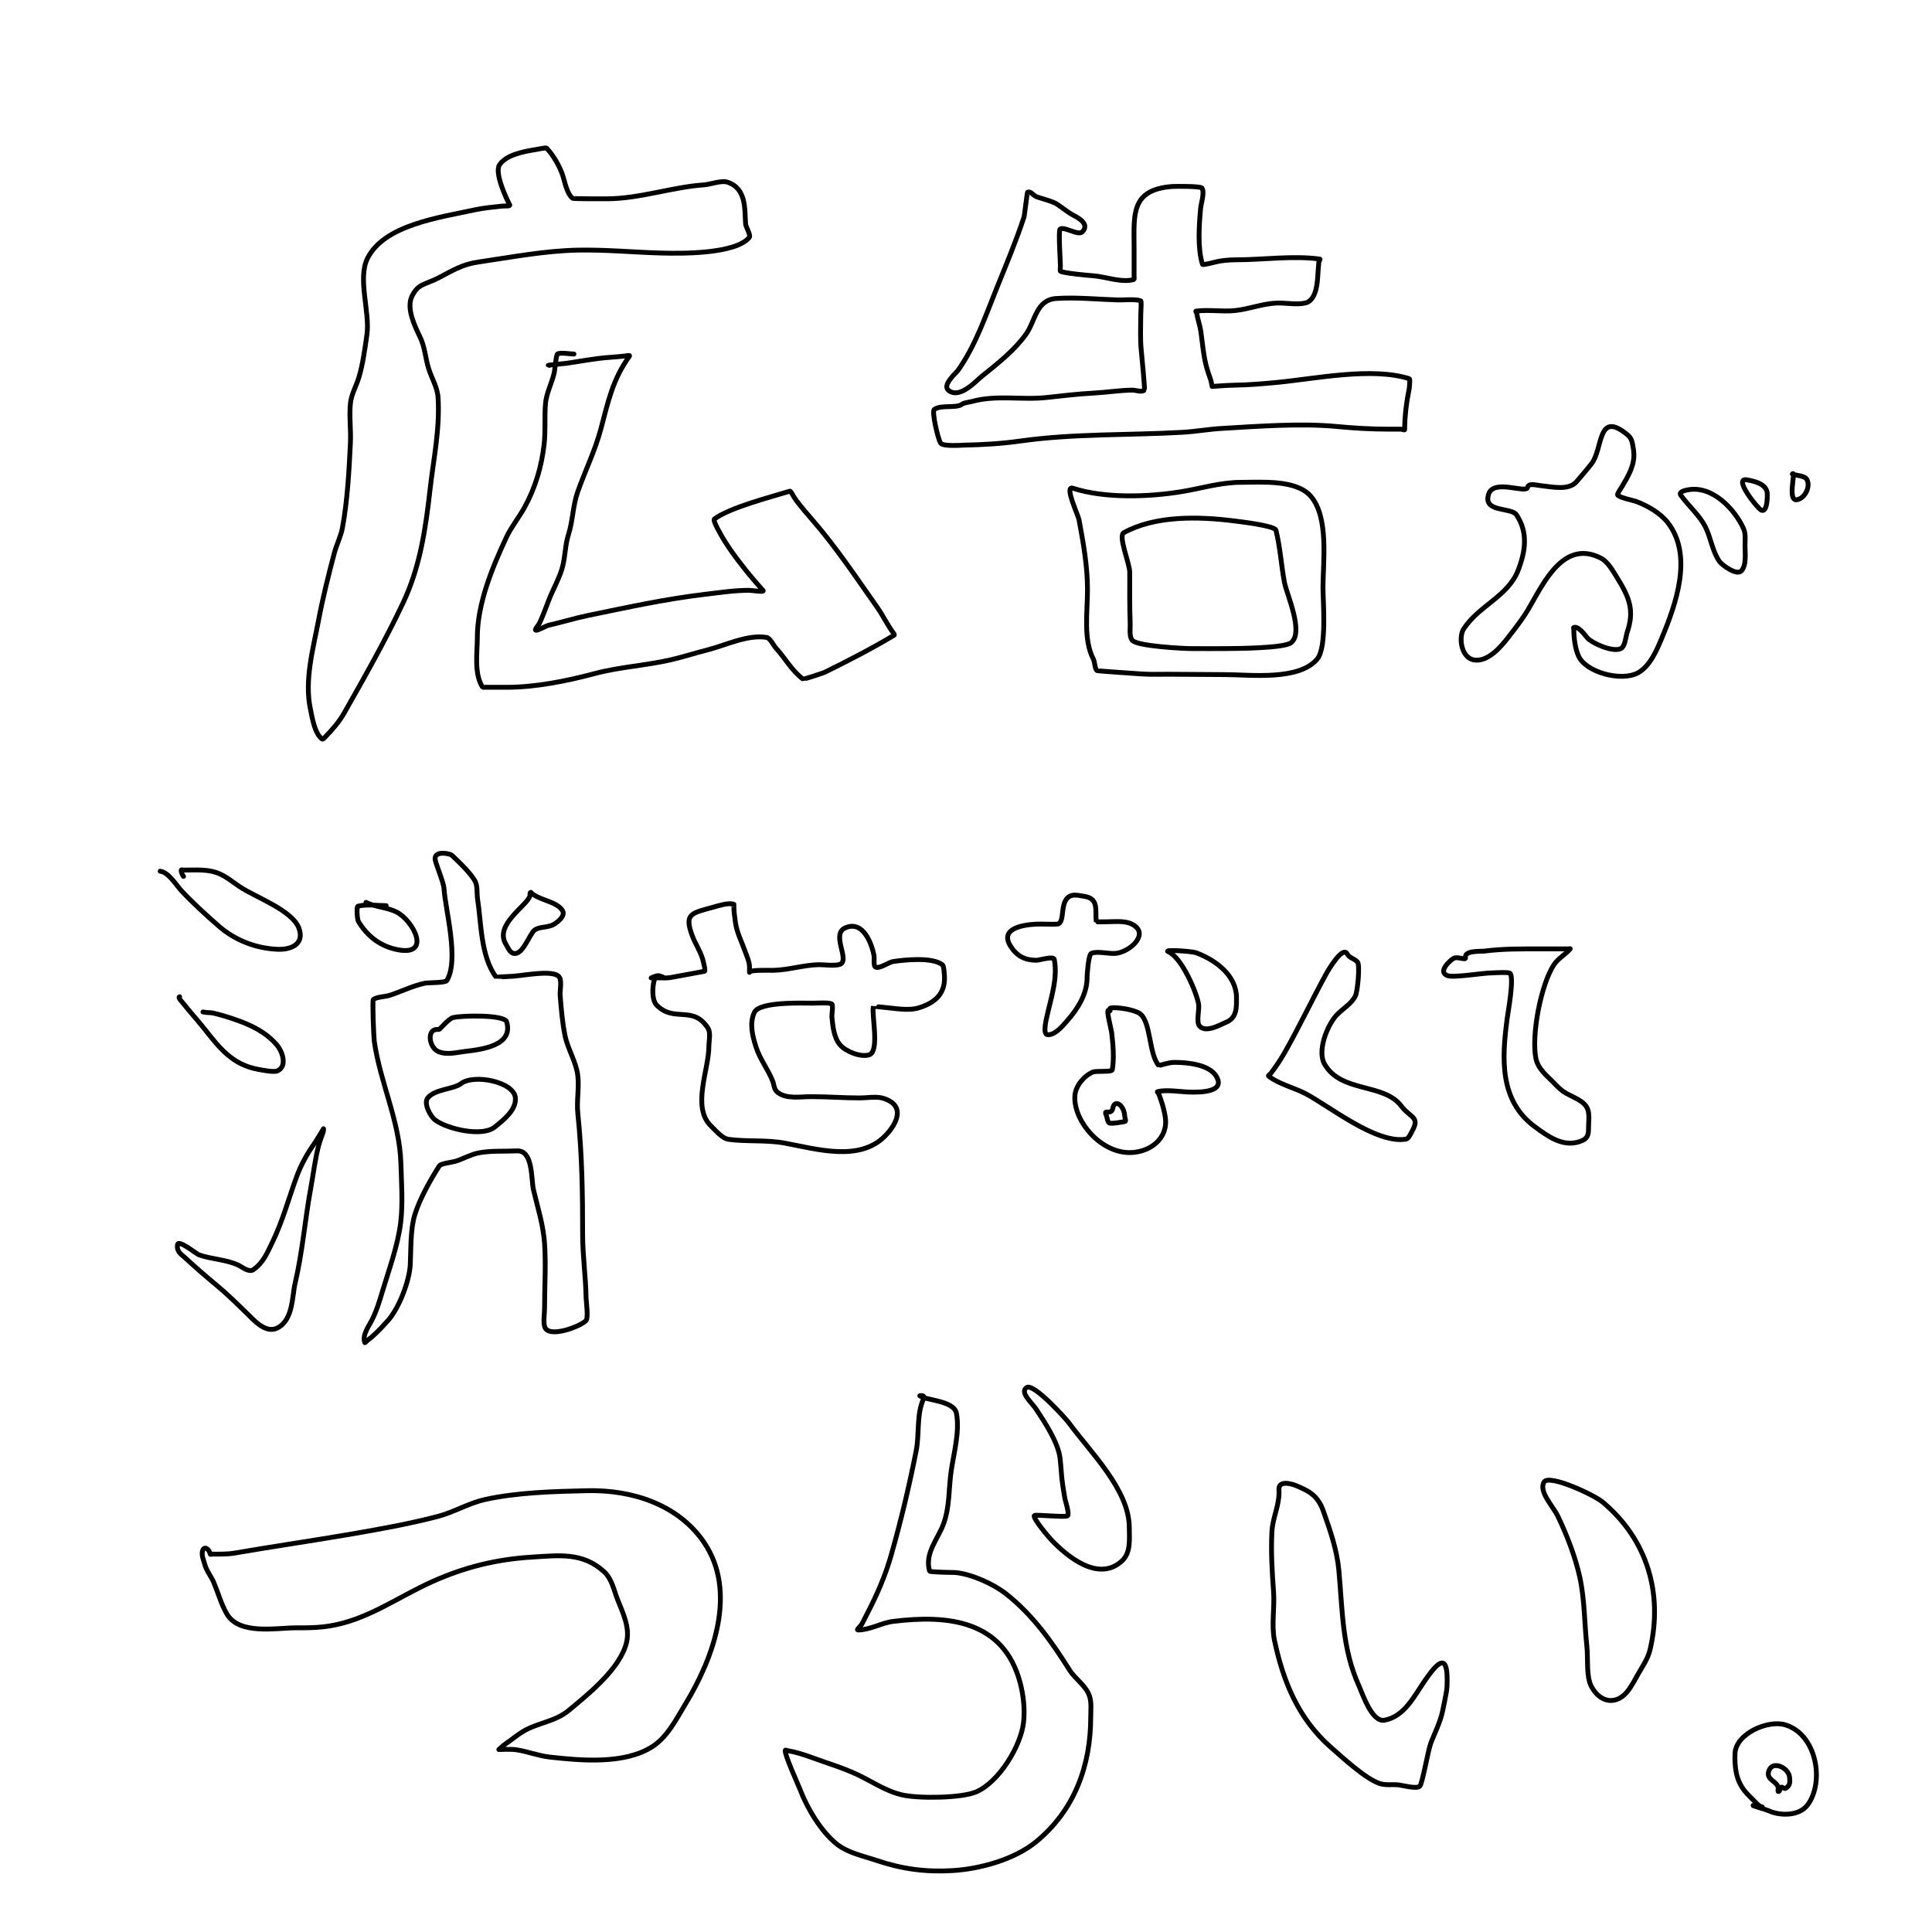 <svg height="100%" stroke-miterlimit="10" style="fill-rule:nonzero;clip-rule:evenodd;stroke-linecap:round;stroke-linejoin:round;" version="1.1" viewBox="0 0 400 400" width="100%" xml:space="preserve" xmlns="http://www.w3.org/2000/svg" xmlns:vectornator="http://vectornator.io" xmlns:xlink="http://www.w3.org/1999/xlink">
<defs/>
<g id="レイヤー-1" vectornator:layerName="レイヤー 1">
<path d="M105.527 42.41C104.751 40.97 102.328 35.734 103.435 34.098C104.823 32.047 108.454 31.362 110.801 30.987C111.069 30.944 113.029 30.545 113.129 30.645C114.561 32.084 115.972 34.6 116.549 36.452C116.942 37.713 117.407 40.156 118.545 41.044C118.74 41.196 125.037 41.158 125.626 41.158C132.391 41.158 139.072 38.737 145.771 38.274C147.017 38.188 149.358 37.314 150.57 37.704C154.592 38.997 154.144 43.318 154.371 46.395C154.413 46.953 155.499 48.727 155.132 49.165C152.271 52.584 141.335 52.504 136.981 52.391C131.2 52.24 125.469 51.669 119.638 51.785C112.706 51.922 105.834 53.265 99.016 54.25C95.682 54.733 93.65 56.047 90.891 57.476C87.891 59.03 86.6 58.666 85.285 61.348C84.082 63.802 85.877 67.543 86.947 69.734C87.991 71.873 88.06 74.124 88.753 76.337C89.397 78.394 90.571 80.182 90.701 82.372C91.088 88.859 89.767 94.945 89.038 101.347C88.126 109.361 87.008 117.281 83.479 124.762C79.811 132.539 75.537 140.081 71.267 147.608C70.214 149.465 68.757 151.129 67.229 152.694C67.183 152.741 66.847 153.148 66.659 152.998C65.087 151.742 64.637 148.527 64.283 146.887C62.981 140.85 64.822 134.388 65.947 128.444C66.819 123.829 68.016 119.04 69.225 114.478C69.685 112.74 70.559 111.077 70.888 109.317C71.933 103.721 72.284 97.284 72.55 91.632C72.676 88.939 72.275 86.192 72.55 83.511C72.746 81.597 73.763 79.953 74.309 78.121C75.145 75.314 75.571 72.107 75.972 69.241C76.614 64.654 74.012 57.714 76.066 53.529C79.491 46.551 91.038 45.027 98.351 43.435C100.16 43.041 102.068 42.886 103.911 42.676C104.498 42.609 105.714 42.758 105.527 42.41Z" fill="none" fill-rule="evenodd" opacity="1" stroke="#000000" stroke-linecap="round" stroke-linejoin="round" stroke-width="1"/>
<path d="M113.746 75.654C112.51 75.654 116.532 75.325 117.404 75.199C120.375 74.769 123.281 74.184 126.29 73.985C127.302 73.918 128.279 73.819 129.284 73.719C129.631 73.684 130.516 73.458 130.329 73.719C126.796 78.639 125.916 83.172 124.39 88.861C123.183 93.359 121.134 97.492 119.591 101.879C118.605 104.681 118.604 107.818 117.69 110.683C116.937 113.043 117.053 115.529 116.313 117.893C115.609 120.142 114.392 122.215 113.556 124.421C112.97 125.967 112.404 127.503 111.703 129.012C111.475 129.503 110.439 130.492 111.038 130.492C111.422 130.492 113.131 129.547 113.652 129.431C116.379 128.82 119.037 127.98 121.776 127.419C129.808 125.771 137.739 124.018 145.914 123.054C148.929 122.699 151.991 122.22 155.037 122.22C155.667 122.22 157.733 122.572 157.983 122.371C158.119 122.262 157.809 122.083 157.698 121.954C156.636 120.708 155.532 119.472 154.514 118.197C152.399 115.546 150.308 112.764 148.766 109.81C148.747 109.775 147.575 107.706 147.91 107.457C151.143 105.058 159.577 102.911 163.542 101.688C163.737 101.628 164.269 102.814 164.873 103.623C165.908 105.011 167.055 106.328 168.198 107.646C173.208 113.423 177.201 119.488 181.551 125.635C182.793 127.39 183.678 129.341 184.971 131.062C184.996 131.095 185.258 131.43 185.114 131.517C180.548 134.253 175.6 136.803 170.765 139.183C170.339 139.393 166.342 140.657 166.298 140.625C163.904 138.873 162.584 136.271 160.644 134.173C160.132 133.619 159.465 132.099 158.696 131.972C154.802 131.332 150.205 133.604 146.628 134.515C144.148 135.146 141.702 135.931 139.215 136.527C133.919 137.796 128.455 138.038 123.154 139.449C117.41 140.979 110.933 142.296 104.909 142.296C103.357 142.296 101.804 142.296 100.252 142.296C100.217 142.296 99.932 142.317 99.919 142.296C98.096 139.403 98.827 135.103 98.827 131.934C98.827 125.045 101.882 117.56 104.86 111.214C105.863 109.079 107.418 107.175 108.568 105.103C110.838 101.011 112.133 96.549 112.654 92.011C112.975 89.213 112.708 86.353 112.939 83.548C113.112 81.452 114.258 79.281 114.743 77.211C114.861 76.71 115.114 73.531 115.409 73.302C115.902 72.918 118.233 73.302 118.83 73.302" fill="none" fill-rule="evenodd" opacity="1" stroke="#000000" stroke-linecap="round" stroke-linejoin="round" stroke-width="1"/>
<path d="M214.513 40.696C213.911 40.417 213.372 39.537 212.754 39.785C212.65 39.827 212.133 44.563 211.994 44.984C210.364 49.929 208.299 54.858 206.34 59.709C204.06 65.356 202.001 71.478 198.404 76.597C197.888 77.331 194.913 79.763 196.457 80.885C198.796 82.584 201.986 78.934 203.394 77.811C206.628 75.231 210.072 72.483 212.422 69.197C214.358 66.49 214.491 62.076 218.693 61.797C222.865 61.52 227.212 61.972 231.38 62.099C232.591 62.136 235.136 61.871 236.179 62.29C236.368 62.366 236.179 64.467 236.179 65.401C236.179 67.731 236.043 70.1 236.274 72.422C236.358 73.263 237.073 80.667 236.94 80.771C236.297 81.273 235.228 80.759 234.373 80.771C231.744 80.809 229.115 81.237 226.485 81.379C223.211 81.556 220.049 81.926 216.793 82.289C211.552 82.873 206.311 81.707 201.207 83.125C200.608 83.292 199.606 83.349 199.165 83.694C198.017 84.589 194.705 83.757 193.415 84.794C192.9 85.208 194.156 90.821 194.745 91.739C195.223 92.484 199.165 92.165 199.639 92.156C203.45 92.088 207.369 91.853 211.139 91.322C222.375 89.739 233.567 90.147 244.875 89.5C247.561 89.347 250.211 88.861 252.905 88.704C260.151 88.281 269.208 87.592 276.568 88.286C280.217 88.631 283.815 88.855 287.496 88.855C288.351 88.855 289.206 88.855 290.061 88.855C290.316 88.855 290.822 89.157 290.822 88.93C290.822 86.109 291.216 83.169 291.772 80.392C291.795 80.274 291.96 78.463 291.82 78.419C284.03 75.944 272.43 78.406 264.356 79.178C261.398 79.46 258.549 79.699 255.566 79.746C254.026 79.771 250.956 80.012 250.956 80.012C250.956 80.012 250.794 79.012 250.624 78.532C250.36 77.787 250.08 76.974 249.863 76.218C249.172 73.811 248.973 71.136 248.627 68.665C248.451 67.403 247.972 66.145 247.772 64.87C247.748 64.715 247.454 64.439 247.63 64.415C250.241 64.069 253.021 64.568 255.66 64.301C258.571 64.006 261.402 62.867 264.309 62.745C266.136 62.668 268.586 63.173 270.342 62.707C272.747 62.069 272.791 57.794 272.909 55.99C272.947 55.406 273.006 54.828 273.051 54.244C273.068 54.035 273.475 53.669 273.241 53.636C267.716 52.878 261.548 53.789 255.945 53.789C254.63 53.789 252.958 53.913 251.669 54.244C251.527 54.281 249.02 54.929 248.961 54.737C247.918 51.384 248.254 46.586 248.58 43.087C248.669 42.133 249.431 39.875 248.865 38.95C248.598 38.512 243.335 38.566 242.737 38.609C234.019 39.24 234.8 44.527 234.8 51.246C234.8 53.182 234.8 55.117 234.8 57.053C234.8 57.155 234.839 57.837 234.8 57.85C232.373 58.626 228.765 57.255 226.296 57.091C225.311 57.026 220.056 56.544 219.548 56.142C219.45 56.064 219.548 55.083 219.548 55.079C219.548 54.441 219.121 47.719 219.454 47.452C220.297 46.774 223.244 48.902 224.111 47.982C225.537 46.468 223.545 45.242 222.305 44.605C221.085 43.979 220.012 43.044 218.884 42.291C217.908 41.639 215.113 40.973 214.513 40.696Z" fill="none" fill-rule="evenodd" opacity="1" stroke="#000000" stroke-linecap="round" stroke-linejoin="round" stroke-width="1"/>
<path d="M222.091 101.075C220.306 100.498 223.225 106.672 223.398 107.602C224.296 112.438 225.155 117.189 225.155 122.1C225.155 126.805 224.24 132.349 226.391 136.521C226.657 137.036 226.691 138.503 227.104 138.835C227.219 138.928 235.786 139.492 236.132 139.519C238.052 139.667 240.004 139.594 241.928 139.594C245.793 139.594 249.656 139.67 253.522 139.67C258.796 139.67 268.911 140.997 272.718 136.444C274.753 134.01 273.907 124.489 273.907 121.606C273.907 116.507 275.219 106.896 271.246 102.592C268.178 99.269 261.03 99.861 256.943 99.861C252.696 99.861 248.752 101.117 244.589 101.796C237.622 102.931 228.66 103.2 222.091 101.075Z" fill="none" fill-rule="evenodd" opacity="1" stroke="#000000" stroke-linecap="round" stroke-linejoin="round" stroke-width="1"/>
<path d="M232.687 110.278C231.43 110.964 233.898 116.634 233.898 118.495C233.898 122.038 233.857 125.582 233.994 129.121C234.03 130.057 233.746 131.76 234.421 132.574C235.442 133.802 245.11 134.282 246.632 134.282C249.07 134.282 251.511 134.308 253.949 134.282C255.816 134.262 265.844 134.227 267.302 133.067C270.026 130.899 266.395 123.065 265.923 120.543C265.256 116.975 265.056 113.303 264.166 109.766C263.935 108.849 256.729 108.004 255.66 107.868C247.928 106.883 239.146 106.753 232.687 110.278Z" fill="none" fill-rule="evenodd" opacity="1" stroke="#000000" stroke-linecap="round" stroke-linejoin="round" stroke-width="1"/>
<path d="M316.266 100.904C316.461 99.951 318.078 100.457 318.951 100.544C321.311 100.779 324.806 101.65 326.458 99.671C327.487 98.439 328.575 97.219 329.547 95.951C331.844 92.953 330.764 85.362 336.341 89.538C337.162 90.153 337.674 90.568 337.909 91.549C338.177 92.667 338.371 93.856 338.242 95.003C338.01 97.076 336.852 99.006 335.771 100.81C335.721 100.893 334.776 102.257 334.916 102.479C335.273 103.044 338.134 103.592 338.717 103.808C341.131 104.701 343.777 106.258 345.275 108.172C350.616 115 346.962 125.151 344.039 132.156C343.087 134.438 341.641 137.923 339.145 139.291C335.685 141.186 328.385 139.211 326.838 135.875C326.116 134.318 325.841 132.035 325.841 130.335C325.841 130.196 325.698 129.975 325.841 129.917C326.797 129.533 328.253 131.635 328.691 132.119C329.643 133.168 333.927 135.113 335.581 134.282C336.494 133.824 336.621 131.683 336.864 130.98C338.457 126.376 337.348 123.671 334.726 119.48C333.975 118.28 332.928 116.346 331.542 115.61C323.051 111.105 318.824 122.564 315.72 127.261C314.602 128.952 313.365 130.549 312.108 132.156C310.79 133.842 308.047 137.124 305.171 136.634C302.494 136.178 301.956 131.886 303.033 130.221C306.139 125.421 312.195 123.49 314.294 118.115C315.836 114.166 316.422 110.252 313.962 106.577C312.888 104.973 306.932 106.167 308.212 102.29C309.268 99.094 315.992 102.25 316.266 100.904Z" fill="none" fill-rule="evenodd" opacity="1" stroke="#000000" stroke-linecap="round" stroke-linejoin="round" stroke-width="1"/>
<path d="M349.455 101.416C349.3 101.446 347.428 101.739 347.983 102.517C349.579 104.752 351.878 106.67 353.114 109.158C354.248 111.442 354.527 114.207 356.06 116.331C356.466 116.893 359.527 119.255 360.527 118.191C361.639 117.007 361.287 114.425 361.287 113.029C361.287 111.811 361.483 110.546 360.955 109.386C359.187 105.504 354.559 100.443 349.455 101.416Z" fill="none" fill-rule="evenodd" opacity="1" stroke="#000000" stroke-linecap="round" stroke-linejoin="round" stroke-width="1"/>
<path d="M361.691 99.349C358.706 98.788 363.866 105.272 364.661 105.629C365.965 106.216 365.973 102.359 365.848 101.833C365.439 100.112 363.204 99.633 361.691 99.349Z" fill="none" fill-rule="evenodd" opacity="1" stroke="#000000" stroke-linecap="round" stroke-linejoin="round" stroke-width="1"/>
<path d="M371.194 98.058C371.743 97.854 370.05 103.78 372.025 103.466C373.8 103.183 375.005 100.441 373.973 99.102C373.392 98.347 370.47 98.327 371.194 98.058Z" fill="none" fill-rule="evenodd" opacity="1" stroke="#000000" stroke-linecap="round" stroke-linejoin="round" stroke-width="1"/>
<path d="M33.153 180.371C34.922 180.605 36.506 183.286 37.572 184.431C39.89 186.918 42.663 189.445 45.269 191.718C48.56 194.588 52.763 196.317 57.386 196.537C60.372 196.68 63.05 195.397 61.9 192.211C60.544 188.455 52.974 185.814 49.641 183.597C47.831 182.393 46.332 180.98 44.082 180.446C42.129 179.983 40.005 180.142 38 180.142C37.841 180.142 37.572 180.008 37.524 180.142C37.408 180.465 38 181.656 38 181.433" fill="none" fill-rule="evenodd" opacity="1" stroke="#000000" stroke-linecap="round" stroke-linejoin="round" stroke-width="1"/>
<path d="M37.192 206.367C36.754 206.454 37.649 207.383 37.715 207.467C39.158 209.303 40.769 211.058 42.229 212.893C45.367 216.837 48.034 220.482 53.631 221.433C54.355 221.556 56.731 222.061 57.481 221.698C59.587 220.678 58.376 217.596 57.386 216.423C55.132 213.754 52.108 212.256 48.643 211.072C47.22 210.585 45.602 210.072 44.129 209.744C43.518 209.608 42.89 209.694 42.276 209.554C42.258 209.55 41.866 209.516 42.087 209.516" fill="none" fill-rule="evenodd" opacity="1" stroke="#000000" stroke-linecap="round" stroke-linejoin="round" stroke-width="1"/>
<path d="M36.764 257.675C36.496 259.117 37.539 259.69 38.237 260.331C40.388 262.31 42.58 264.223 44.842 266.1C47.502 268.308 49.853 270.696 52.302 273.083C53.398 274.152 55.443 275.954 57.433 274.943C60.703 273.281 60.465 268.376 61.092 265.721C62.646 259.137 63.146 252.43 64.371 245.797C64.868 243.109 65.197 240.332 65.844 237.676C66.109 236.584 66.49 235.509 66.888 234.45C66.979 234.208 66.984 233.691 66.984 233.691C66.984 233.691 65.649 235.948 64.893 237.03C63.479 239.052 62.257 241.336 61.425 243.596C59.7 248.282 58.522 252.88 56.292 257.409C55.265 259.497 54.507 261.434 52.444 262.874C51.543 263.503 50.108 262.301 49.404 261.964C46.894 260.762 43.824 260.735 41.183 259.801C40.695 259.628 36.967 256.583 36.764 257.675Z" fill="none" fill-rule="evenodd" opacity="1" stroke="#000000" stroke-linecap="round" stroke-linejoin="round" stroke-width="1"/>
<path d="M90.077 177.79C90.086 178.622 91.832 182.523 91.93 184.014C92.218 188.433 95.114 198.751 92.5 203.027C92.213 203.496 88.597 203.43 87.986 203.558C85.359 204.11 83.087 205.313 80.573 206.101C79.737 206.363 77.971 206.397 77.294 206.935C77.071 207.113 77.367 214.71 77.486 215.551C78.695 224.133 82.735 232.072 82.997 240.825C83.117 244.821 83.438 249.184 82.949 253.159C82.362 257.919 80.539 262.835 79.147 267.467C78.535 269.504 77.951 271.452 76.962 273.387C76.373 274.542 74.92 276.49 75.537 277.978C75.567 278.051 76.093 277.497 76.154 277.448C77.634 276.267 76.018 277.669 77.437 276.385C78.463 275.456 79.326 274.505 80.241 273.5C82.635 270.87 84.782 265.158 84.944 261.811C85.094 258.722 84.945 254.495 85.895 251.451C86.922 248.158 89.112 244.269 90.979 241.357C91.274 240.897 93.68 240.622 94.257 240.445C95.862 239.954 97.238 239.112 98.915 238.739C101.345 238.197 104.521 238.402 107.039 238.282C110.409 238.122 109.934 244.147 110.46 246.366C111.341 250.085 112.476 253.601 112.742 257.409C113.053 261.866 112.742 266.47 112.742 270.92C112.742 272.026 112.473 273.517 112.742 274.601C113.405 277.277 120.357 274.564 121.341 273.387C121.845 272.783 121.351 269.438 121.341 268.719C121.278 264.325 120.628 260.003 120.628 255.587C120.628 247.146 120.507 238.903 119.63 230.503C119.363 227.934 119.927 225.289 119.63 222.723C119.296 219.825 117.547 217.234 116.971 214.373C116.419 211.631 116.195 208.833 115.972 206.063C115.899 205.155 116.336 203.151 115.829 202.344C114.706 200.556 107.823 202.154 105.518 202.154C105.482 202.154 102.728 202.323 102.715 202.306C99.493 198.003 99.643 191.005 98.867 186.062C98.7 185 98.896 183.607 98.439 182.609C97.71 181.017 94.978 178.406 93.544 177.069C93.188 176.736 90.057 176.05 90.077 177.79Z" fill="none" fill-rule="evenodd" opacity="1" stroke="#000000" stroke-linecap="round" stroke-linejoin="round" stroke-width="1"/>
<path d="M75.774 186.821C77.553 187.774 80.115 187.839 82.046 188.796C85.594 190.552 89.647 198.303 81.904 196.537C78.359 195.729 75.862 193.535 74.206 190.769C73.945 190.332 73.767 187.711 74.112 187.619C75.858 187.156 78.173 187.505 79.956 187.505" fill="none" fill-rule="evenodd" opacity="1" stroke="#000000" stroke-linecap="round" stroke-linejoin="round" stroke-width="1"/>
<path d="M109.724 185.437C109.768 185.216 109.647 184.914 109.843 184.773C109.975 184.677 110.087 184.985 110.223 185.077C110.98 185.584 111.304 185.723 112.219 186.102C113.642 186.691 115.743 187.23 116.495 188.605C117.052 189.625 115.52 190.852 114.737 191.338C113.489 192.115 111.788 191.779 110.698 192.552C109.605 193.327 108.144 198.237 106.089 197.296C105.443 197.001 105.084 196.033 104.759 195.512C102.206 191.428 109.331 187.393 109.724 185.437Z" fill="none" fill-rule="evenodd" opacity="1" stroke="#000000" stroke-linecap="round" stroke-linejoin="round" stroke-width="1"/>
<path d="M90.885 213.159C88.186 212.769 88.795 216.894 90.742 217.713C92.566 218.48 94.495 217.886 96.348 217.675C100.147 217.243 106.287 216.371 104.901 211.566C104.461 210.039 95.509 210.229 93.782 210.692C92.822 210.95 91.028 213.18 90.885 213.159Z" fill="none" fill-rule="evenodd" opacity="1" stroke="#000000" stroke-linecap="round" stroke-linejoin="round" stroke-width="1"/>
<path d="M95.446 224.355C98.084 222.301 106.443 223.957 106.707 227.316C106.9 229.77 104.336 231.826 102.43 233.349C99.8 235.451 92.542 233.747 90.077 231.869C89.116 231.138 87.649 228.473 88.556 227.316C89.988 225.488 93.947 225.522 95.446 224.355Z" fill="none" fill-rule="evenodd" opacity="1" stroke="#000000" stroke-linecap="round" stroke-linejoin="round" stroke-width="1"/>
<path d="M136.214 202.002C135.725 202.033 135.291 202.296 134.836 202.458C134.718 202.499 135.089 202.458 135.216 202.458C135.612 202.458 136.008 202.458 136.404 202.458C137.201 202.458 138.093 202.532 138.875 202.382C141.178 201.94 143.564 201.549 145.859 201.091C146.154 201.032 145.484 198.6 145.48 198.586C144.967 196.857 143.912 195.342 143.294 193.653C141.638 189.13 143.124 189.071 147.854 187.771C148.937 187.473 150.731 186.876 151.941 187.201C151.958 187.206 151.941 187.612 151.941 187.657C151.941 188.784 152.116 189.916 152.274 191.035C152.574 193.144 153.606 195.081 154.317 197.106C154.675 198.127 155.111 198.99 155.172 200.066C155.195 200.471 155.172 201.686 155.172 201.281C155.172 200.754 159.688 200.906 159.971 200.902C163.244 200.849 166.24 199.801 169.569 199.726C170.506 199.704 173.402 200.122 174.179 199.497C175.678 198.292 172.176 193.417 174.938 192.135C178.774 190.355 180.556 195.612 180.973 197.942C181.044 198.34 180.798 199.974 181.258 200.219C182.059 200.644 184.048 199.203 184.87 199.08C187.373 198.707 193.067 198.119 195.134 199.763C195.412 199.985 195.484 201.403 195.513 201.699C195.859 205.33 194.036 207.477 190.286 208.644C188.047 209.34 185.305 208.748 183.064 208.568C182.897 208.555 180.835 208.321 180.831 208.34C180.396 210.034 182.198 217.72 179.928 218.396C178.093 218.943 175.061 217.645 173.941 216.348C172.616 214.815 172.413 212.355 172.23 210.465C172.197 210.125 172.523 208.12 172.23 207.885C171.749 207.498 169.072 207.694 168.382 207.694C166.107 207.694 157.224 207.329 156.17 209.63C155.121 211.917 155.818 214.576 156.55 216.841C157.35 219.312 159.013 221.4 159.971 223.823C160.278 224.6 160.236 225.554 160.969 226.138C162.81 227.605 165.668 227.05 167.954 227.05C171.32 227.05 174.648 227.316 178.027 227.316C179.425 227.316 181.405 226.97 182.732 227.353C187.498 228.732 185.881 232.472 183.302 235.133C178.009 240.593 169.132 237.911 162.585 236.689C158.64 235.952 154.741 236.408 150.849 235.892C149.523 235.716 148.087 233.967 147.237 233.159C143.153 229.272 146.763 221.495 146.763 216.652C146.763 215.628 147.196 213.816 146.572 212.856C143.421 208.011 139.577 211.827 135.929 208.074C134.816 206.928 135.035 203.362 135.786 202.154C136.025 201.77 137.72 202.464 137.259 202.306C136.917 202.19 136.58 201.98 136.214 202.002Z" fill="none" fill-rule="evenodd" opacity="1" stroke="#000000" stroke-linecap="round" stroke-linejoin="round" stroke-width="1"/>
<path d="M218.891 191.319C217.588 191.436 215.791 191.254 214.377 191.338C211.147 191.531 207.023 192.456 209.246 195.93C210.535 197.945 212.198 198.814 214.615 198.814C215.127 198.814 218.13 197.886 218.273 198.625C219.048 202.622 217.533 206.775 216.706 210.654C216.666 210.841 215.842 214.108 216.848 214.222C218.404 214.399 220.075 212.334 220.886 211.413C223.15 208.842 225.068 205.804 225.068 202.42C225.068 202.04 225.308 197.634 225.97 197.372C227.373 196.817 229.859 197.64 231.388 197.334C234.406 196.731 238.027 193.117 234.285 191.301C232.802 190.58 230.74 190.844 229.106 190.844C228.929 190.844 226.972 190.877 226.968 190.844C226.691 188.46 227.594 186.046 224.449 185.57C223.718 185.459 222.718 185.202 221.979 185.38C219.078 186.083 220.738 191.154 218.891 191.319Z" fill="none" fill-rule="evenodd" opacity="1" stroke="#000000" stroke-linecap="round" stroke-linejoin="round" stroke-width="1"/>
<path d="M241.888 197.049C244.647 198.21 247.729 205.393 248.161 207.923C248.343 208.992 247.619 211.619 248.35 212.438C249.692 213.942 252.712 212.104 253.862 211.642C256.168 210.714 256 208.386 256 206.556C256 202.096 251.91 198.845 247.638 197.259C246.756 196.931 240.673 196.538 241.888 197.049Z" fill="none" fill-rule="evenodd" opacity="1" stroke="#000000" stroke-linecap="round" stroke-linejoin="round" stroke-width="1"/>
<path d="M229.534 209.194C228.936 208.866 230.065 213.058 230.152 213.767C230.452 216.202 230.692 219.038 230.295 221.471C230.202 222.036 227.01 221.641 226.255 221.964C224.335 222.786 222.703 224.888 222.549 226.784C222.117 232.113 228.23 239.279 234.761 238.586C238.977 238.139 241.822 235.103 241.271 231.376C241.096 230.196 240.773 228.908 240.367 227.771C240.211 227.333 240.073 226.872 239.893 226.442C239.831 226.296 239.486 226.069 239.655 226.025C241.472 225.542 244.336 226.048 246.212 226.1C248.246 226.157 253.841 226.222 251.818 222.836C250.353 220.384 245.835 219.953 243.124 219.953C241.927 219.953 239.95 220.646 239.94 220.635C237.814 218.266 238.34 211.558 235.996 209.858C234.918 209.076 231.511 208.482 230.009 208.682C229.419 208.76 230.246 209.585 229.534 209.194Z" fill="none" fill-rule="evenodd" opacity="1" stroke="#000000" stroke-linecap="round" stroke-linejoin="round" stroke-width="1"/>
<path d="M230.389 229.459C230.785 227.405 232.794 228.86 232.86 231.148C232.87 231.502 233.255 232.158 232.86 232.211C232.514 232.257 229.889 232.791 229.582 232.438C229.218 232.02 229.236 231.297 229.012 230.806C228.435 229.541 230.091 231.006 230.389 229.459Z" fill="none" fill-rule="evenodd" opacity="1" stroke="#000000" stroke-linecap="round" stroke-linejoin="round" stroke-width="1"/>
<path d="M278.903 197.467C277.986 195.849 275.14 200.599 274.579 201.623C271.658 206.956 269.065 212.45 266.074 217.752C265.223 219.262 264.152 220.87 263.08 222.268C262.942 222.448 262.47 222.653 262.652 222.799C264.685 224.428 268.032 225.222 270.397 226.48C275.355 229.116 284.898 236.834 291.067 235.854C291.68 235.757 292.15 234.57 292.444 234.032C293.988 231.205 291.98 231.436 290.116 228.985C286.455 224.17 277.741 226.318 274.245 220.333C272.673 217.641 274.739 212.359 276.67 210.237C277.952 208.829 279.737 207.929 280.614 206.214C281.073 205.316 281.612 199.743 281.041 199.156C280.266 198.358 279.446 198.426 278.903 197.467Z" fill="none" fill-rule="evenodd" opacity="1" stroke="#000000" stroke-linecap="round" stroke-linejoin="round" stroke-width="1"/>
<path d="M303.421 198.264C303.132 196.735 306.582 197.014 307.317 196.917C311.227 196.403 315.112 196.462 319.053 196.462C320.399 196.462 321.746 196.462 323.092 196.462C323.599 196.462 324.106 196.462 324.613 196.462C324.771 196.462 325.182 196.349 325.088 196.462C324.104 197.63 322.628 198.4 321.761 199.687C319.055 203.701 316.988 214.345 318.008 219.232C318.355 220.893 319.686 222.262 320.954 223.444C321.844 224.274 322.599 225.23 323.614 225.949C325.336 227.168 328.217 227.784 328.793 229.896C329.099 231.017 328.889 232.324 328.889 233.463C328.889 234.839 328.833 235.748 327.083 236.347C323.513 237.569 320.363 235.176 317.77 233.273C310.316 227.804 311.008 218.853 312.02 211.034C312.25 209.264 313.468 202.826 312.686 201.546C312.465 201.185 309.13 201.433 308.789 201.433C307.019 201.433 301.013 202.466 299.714 202.002C297.528 201.222 300.275 198.763 300.997 198.397C301.809 197.985 303.543 198.912 303.421 198.264Z" fill="none" fill-rule="evenodd" opacity="1" stroke="#000000" stroke-linecap="round" stroke-linejoin="round" stroke-width="1"/>
<path d="M41.932 321.099C41.67 322.052 42.164 322.991 42.401 323.894C42.753 325.236 43.742 326.39 44.273 327.665C45.163 329.803 45.785 332.077 46.936 334.098C49.487 338.577 57.275 337.025 61.23 337.025C63.191 337.025 65.095 337.03 67.048 336.804C74.433 335.95 80.179 332.105 86.666 328.818C94.249 324.976 101.7 322.896 110.081 322.385C115.794 322.036 120.576 321.357 125.017 325.358C126.703 326.877 127.077 329.194 127.877 331.214C128.945 333.914 130.423 336.878 129.749 339.909C128.533 345.379 121.909 350.665 117.772 354.106C114.9 356.494 111.353 356.641 108.258 358.498C107.043 359.227 105.942 360.196 104.758 360.983C104.222 361.339 103.279 362.225 103.279 362.225C103.279 362.225 105.69 362.094 106.877 362.269C109.207 362.612 111.42 363.513 113.778 363.778C120.232 364.505 129.233 365.331 135.023 361.649C138.201 359.627 140.033 355.886 141.926 352.775C147.742 343.216 152.732 329.505 145.721 319.28C140.36 311.459 130.847 308.428 121.616 308.632C114.817 308.782 106.923 308.983 100.272 310.496C96.962 311.249 93.961 313.094 90.659 313.957C84.806 315.486 78.531 316.615 72.569 317.638C64.583 319.008 56.577 320.169 48.612 321.542C47.082 321.806 45.476 321.765 43.929 321.765C43.797 321.765 43.562 321.893 43.534 321.765C43.283 320.642 42.235 319.998 41.932 321.099Z" fill="none" fill-rule="evenodd" opacity="1" stroke="#000000" stroke-linecap="round" stroke-linejoin="round" stroke-width="1"/>
<path d="M212.563 287.271C211.054 288.255 213.6 290.36 214.535 291.774C216.314 294.463 219.038 298.582 219.464 301.845C219.703 303.682 219.719 305.507 220.006 307.345C220.166 308.367 220.318 309.39 220.5 310.408C220.51 310.464 221.454 313.438 221.041 313.824C220.637 314.203 214.275 313.53 214.141 313.778C213.813 314.382 217.252 318.384 217.641 318.792C220.907 322.221 227.353 327.62 232.232 323.228C234.187 321.468 233.808 318.649 233.808 316.263C233.808 308.459 225.753 300.673 221.288 294.569C220.672 293.727 214.013 286.326 212.563 287.271Z" fill="none" fill-rule="evenodd" opacity="1" stroke="#000000" stroke-linecap="round" stroke-linejoin="round" stroke-width="1"/>
<path d="M191.17 289.711C189.736 292.887 190.371 296.878 189.691 300.336C188.253 307.651 186.514 314.95 184.465 322.12C183.276 326.283 181.574 330.169 179.586 334.008C179.204 334.746 178.834 335.49 178.452 336.228C178.226 336.663 177.173 337.47 177.663 337.47C180.13 337.47 182.461 335.997 184.909 335.694C196.153 334.304 207.815 335.393 211.232 348.472C211.901 351.032 212.204 353.896 211.923 356.547C211.402 361.444 206.821 369.008 202.064 371.01C199.023 372.29 190.208 372.389 186.831 371.63C183.439 370.868 180.593 368.866 177.516 367.415C174.417 365.955 171.233 365.039 168.051 363.867C166.417 363.265 164.741 362.74 163.023 362.447C162.877 362.423 162.606 362.256 162.58 362.402C162.414 363.309 165.245 369.445 165.636 370.476C167.105 374.356 169.959 379.133 173.177 381.745C175.488 383.62 178.809 384.279 181.557 385.207C186.751 386.96 191.679 387.616 197.183 387.29C202.883 386.953 210.053 384.988 214.535 381.301C222.493 374.756 225.823 365.531 225.823 355.481C225.823 354.058 226.019 352.553 225.577 351.178C224.877 349.005 222.614 347.646 221.436 345.766C217.795 339.953 213.816 334.341 208.323 330.016C205.692 327.944 201.251 325.936 197.874 325.58C197.659 325.557 192.523 325.53 192.452 325.269C191.428 321.559 194.108 318.779 195.31 315.598C196.658 312.032 196.395 308.211 196.938 304.507C197.485 300.77 198.725 296.463 198.022 292.617C197.528 289.918 191.473 289.925 190.43 288.979C190.43 288.979 191.638 288.674 191.17 289.711Z" fill="none" fill-rule="evenodd" opacity="1" stroke="#000000" stroke-linecap="round" stroke-linejoin="round" stroke-width="1"/>
<path d="M264.79 308.433C264.989 311.507 263.492 314.107 263.336 317.106C263.117 321.312 263.379 325.446 263.682 329.617C263.918 332.875 263.197 336.497 263.878 339.688C265.719 348.305 268.866 355.895 275.561 361.781C278.006 363.93 282.675 368.228 285.567 369.234C286.866 369.686 288.235 369.396 289.56 369.545C290.545 369.656 293.254 370.44 293.947 369.812C294.51 369.301 295.648 362.37 296.264 360.806C297.114 358.648 298.202 356.523 298.68 354.24C298.959 352.908 299.239 351.588 299.468 350.246C299.617 349.379 299.616 348.593 299.616 347.717C299.616 342.006 297.446 344.418 294.982 347.984C292.756 351.207 290.796 355.373 286.653 356.147C284.032 356.637 282.11 350.707 281.378 349.094C277.823 341.259 277.971 333.401 277.188 325.048C276.8 320.911 275.411 316.877 274.032 312.981C272.899 309.779 271.322 308.829 268.413 307.612C267.173 307.093 264.666 306.508 264.79 308.433Z" fill="none" fill-rule="evenodd" opacity="1" stroke="#000000" stroke-linecap="round" stroke-linejoin="round" stroke-width="1"/>
<path d="M319.704 306.814C318.461 308.746 321.554 311.863 322.538 313.912C324.394 317.774 326.15 322.321 327.073 326.512C328.104 331.189 328.032 336.177 328.552 340.931C328.808 343.274 328.368 347.095 329.488 349.182C331.357 352.664 334.832 353.124 337.179 349.891C337.905 348.891 338.495 347.771 339.101 346.697C340.014 345.079 341.181 343.433 341.615 341.595C344.368 329.918 341.06 318.725 331.805 310.984C329.957 309.438 320.739 305.205 319.704 306.814Z" fill="none" fill-rule="evenodd" opacity="1" stroke="#000000" stroke-linecap="round" stroke-linejoin="round" stroke-width="1"/>
<path d="M363.403 373.849C363.881 373.928 364.357 374.023 364.833 374.115C365.025 374.152 364.452 374.002 364.29 373.893C363.971 373.678 363.716 373.416 363.452 373.138C362.731 372.383 361.95 371.684 361.284 370.876C359.417 368.612 359.12 365.905 359.212 363.068C359.345 358.954 366.05 356.002 369.663 357.123C376.083 359.114 377.778 368.787 374.296 373.627C372.577 376.017 368.601 375.989 366.212 374.914C365.345 374.524 361.68 373.565 363.403 373.849Z" fill="none" fill-rule="evenodd" opacity="1" stroke="#000000" stroke-linecap="round" stroke-linejoin="round" stroke-width="1"/>
<path d="M368.16 370.188C368.057 368.781 365.563 368.548 366.212 366.661C366.999 364.372 370.286 365.998 370.502 367.903C370.625 368.988 370.638 369.649 369.712 370.255C369.419 370.447 368.889 369.798 368.677 370.077C368.485 370.33 368.544 370.853 368.234 370.92C367.994 370.972 368.177 370.433 368.16 370.188Z" fill="none" fill-rule="evenodd" opacity="1" stroke="#000000" stroke-linecap="round" stroke-linejoin="round" stroke-width="1"/>
</g>
</svg>
